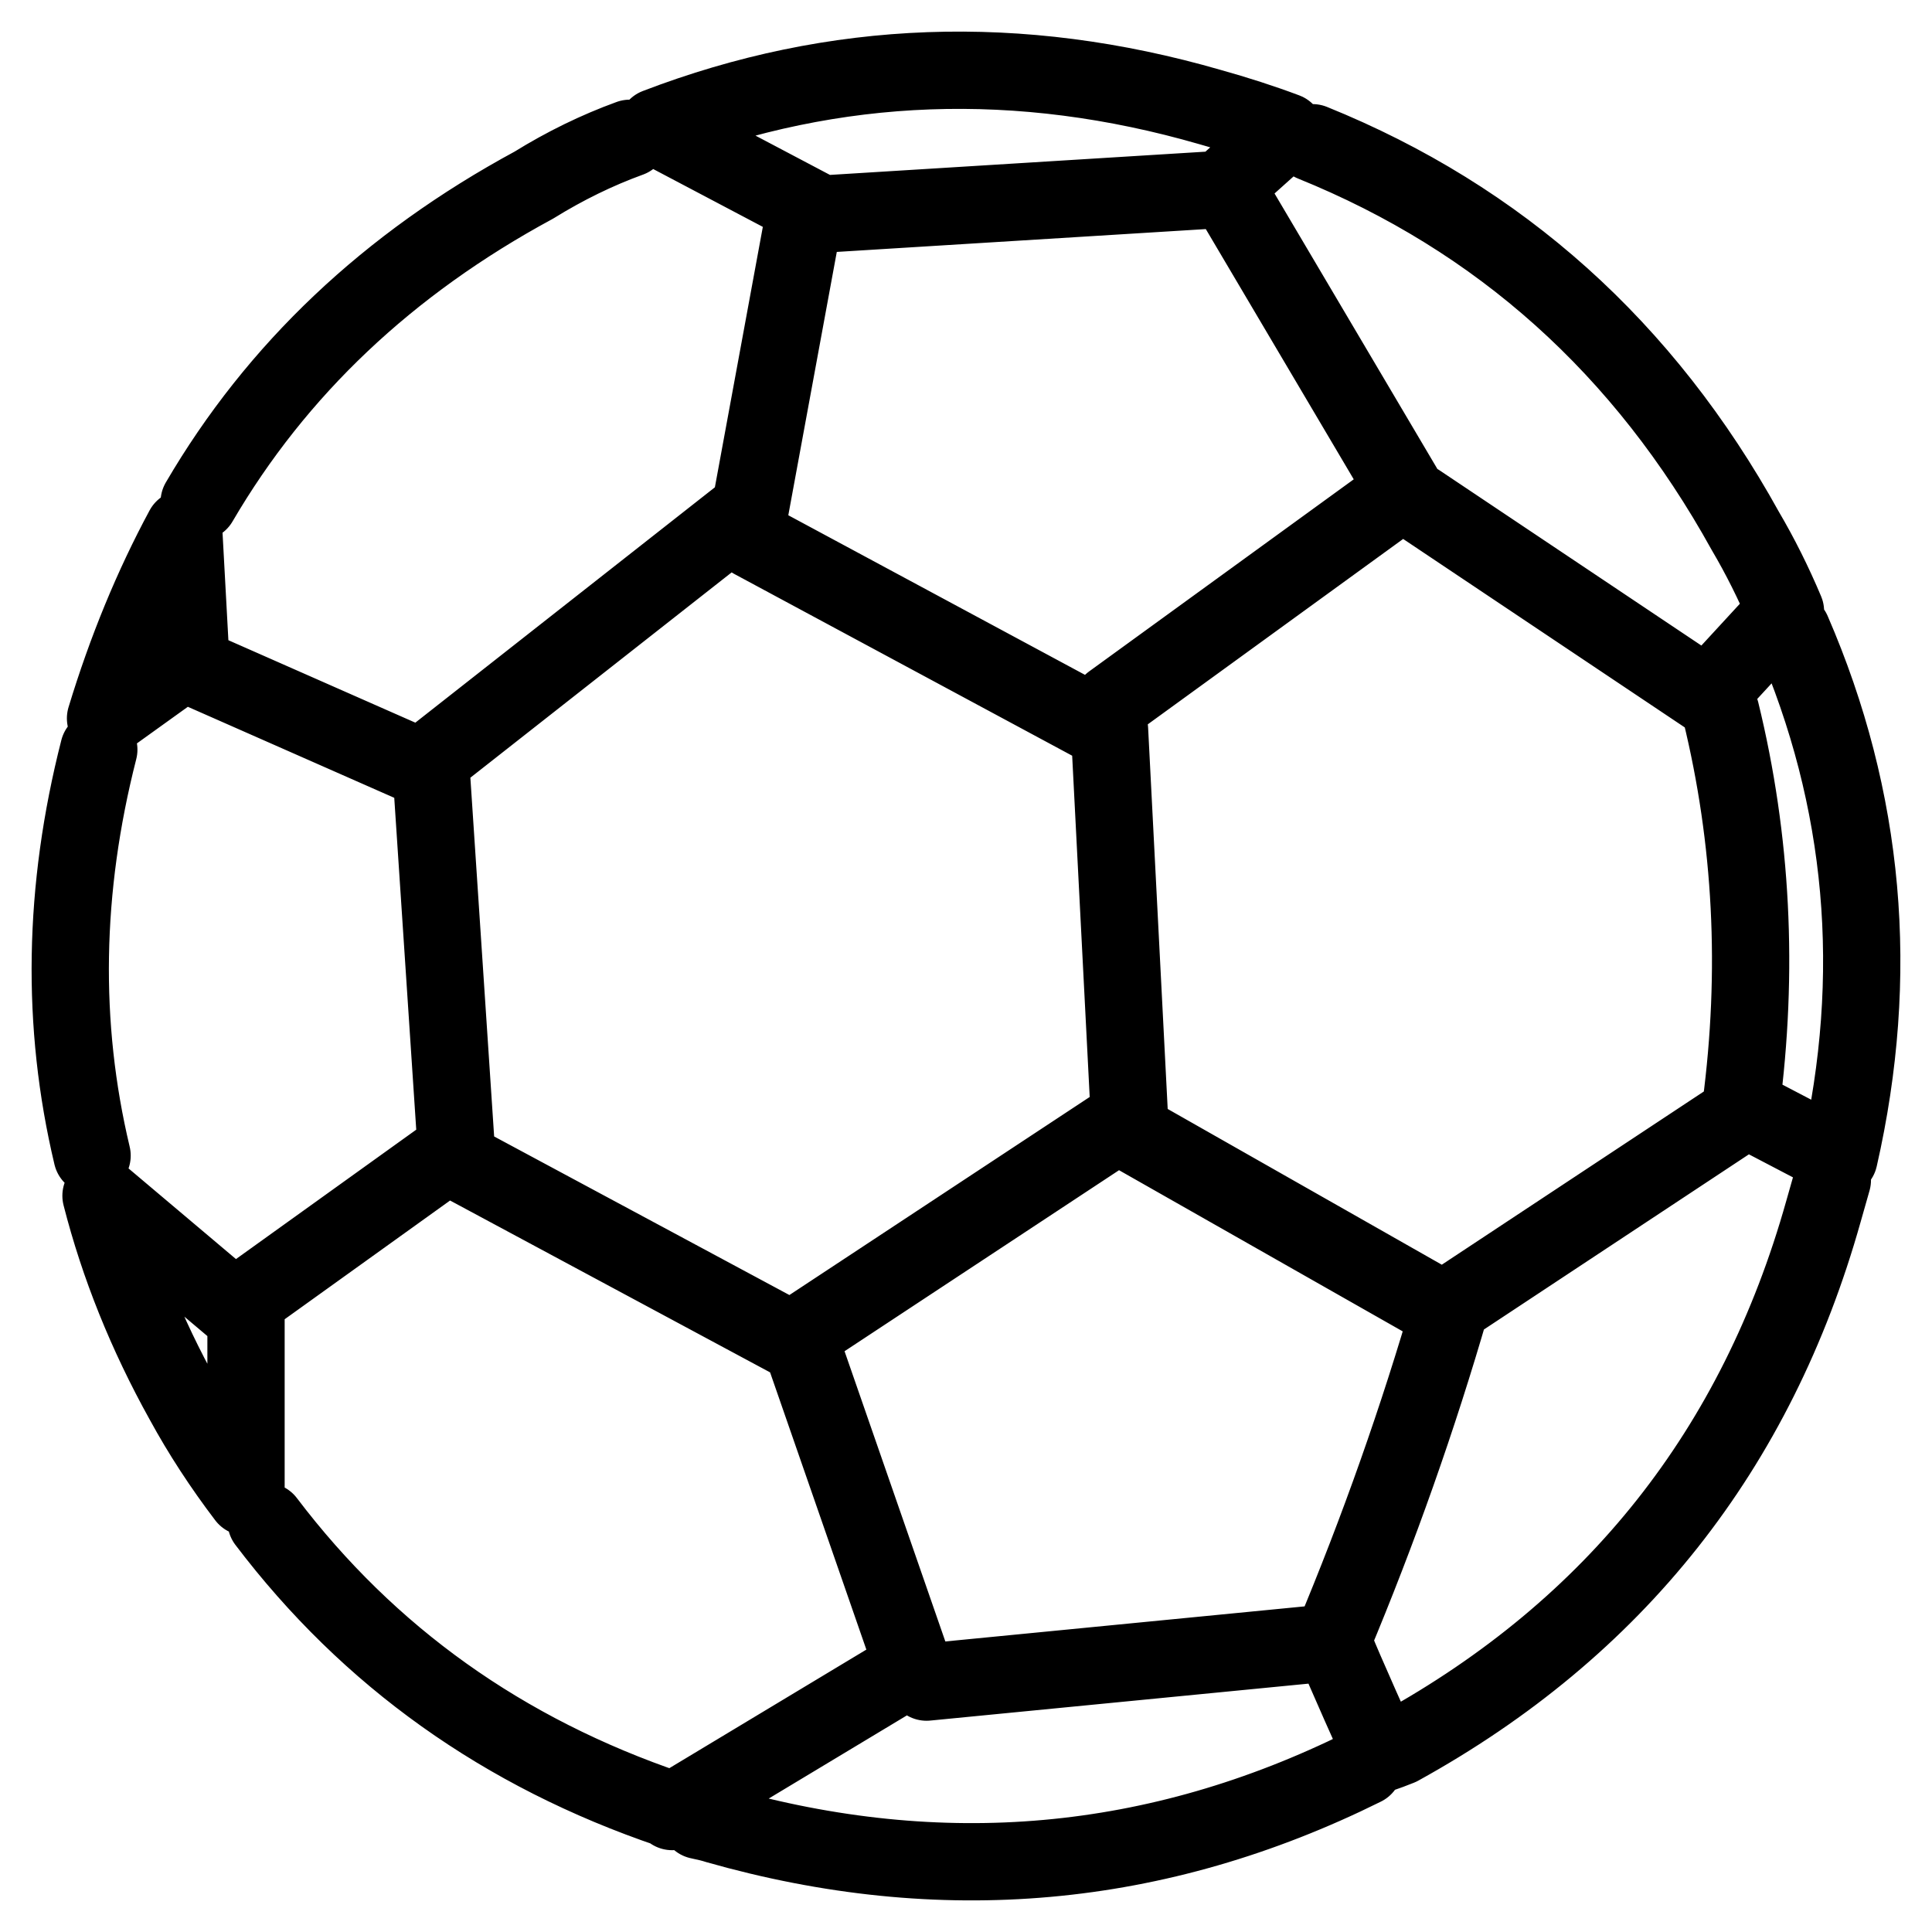 <?xml version="1.0" encoding="utf-8"?>
<!-- Generator: Adobe Illustrator 16.0.3, SVG Export Plug-In . SVG Version: 6.00 Build 0)  -->
<!DOCTYPE svg PUBLIC "-//W3C//DTD SVG 1.1//EN" "http://www.w3.org/Graphics/SVG/1.1/DTD/svg11.dtd">
<svg version="1.1" id="Layer_1" xmlns="http://www.w3.org/2000/svg" xmlns:xlink="http://www.w3.org/1999/xlink" x="0px" y="0px"
	 width="50px" height="50px" viewBox="0 0 50 50" enable-background="new 0 0 50 50" xml:space="preserve">
<path id="Layer0_0_1_STROKES" fill="none" stroke="#000000" stroke-width="2" stroke-linecap="round" stroke-linejoin="round" d="
	M4.982,16.974l-2.251,1.617c0.538-1.771,1.212-3.407,2.021-4.908l0.173,3.176C4.924,16.897,4.943,16.936,4.982,16.974z
	 M33.274,3.405l-1.674,1.501h-0.059L21.265,5.542c0-0.039-0.039-0.059-0.116-0.059L16.992,3.29
	c4.619-1.771,9.392-1.944,14.321-0.52C32.004,2.963,32.659,3.174,33.274,3.405z M5.155,12.99c2.001-3.425,4.889-6.159,8.661-8.199
	c0.809-0.501,1.636-0.904,2.483-1.212 M20.745,5.946l-1.329,7.218l-8.083,6.351 M19.475,13.972l9.122,4.907
	c0.039,0,0.077,0,0.117,0l0.519,10.104h-0.115l-8.141,5.369 M5.27,17.379l5.891,2.598l0.635,9.583c0,0.038,0,0.096,0,0.172
	l-5.312,3.813 M33.968,3.694c4.851,1.963,8.583,5.313,11.201,10.047c0.385,0.654,0.731,1.348,1.039,2.078l-2.021,2.195
	l-7.507-5.024c-0.076-0.039-0.134-0.058-0.172-0.058l-4.505-7.621 M35.931,12.99l-7.159,5.197 M47.421,30.541
	c-0.077,0.27-0.154,0.539-0.23,0.809c-1.731,6.159-5.39,10.778-10.97,13.858c-0.193,0.076-0.349,0.136-0.463,0.173
	c-0.848-1.887-1.271-2.867-1.271-2.944c1.194-2.849,2.213-5.734,3.06-8.662l7.16-4.733 M46.382,16.339
	c1.885,4.35,2.29,8.893,1.212,13.626l-2.54-1.328c0.462-3.501,0.288-6.908-0.521-10.219 M12.027,30.138l8.603,4.62
	c0,0.037,0.038,0.058,0.115,0.058l2.887,8.314l-6.236,3.753c0-0.039-0.019-0.058-0.057-0.058
	c-4.312-1.463-7.795-3.946-10.451-7.449 M35.295,45.729c-5.351,2.655-10.932,3.155-16.744,1.5
	c-0.115-0.038-0.27-0.076-0.461-0.115 M23.979,43.533l10.047-0.981 M4.751,36.258c-0.963-1.732-1.675-3.503-2.137-5.312
	l3.695,3.118h0.058v4.677C5.752,37.933,5.213,37.105,4.751,36.258z M29.405,29.387l7.621,4.33 M2.383,29.907
	c-0.807-3.388-0.75-6.89,0.174-10.507"/>
</svg>
